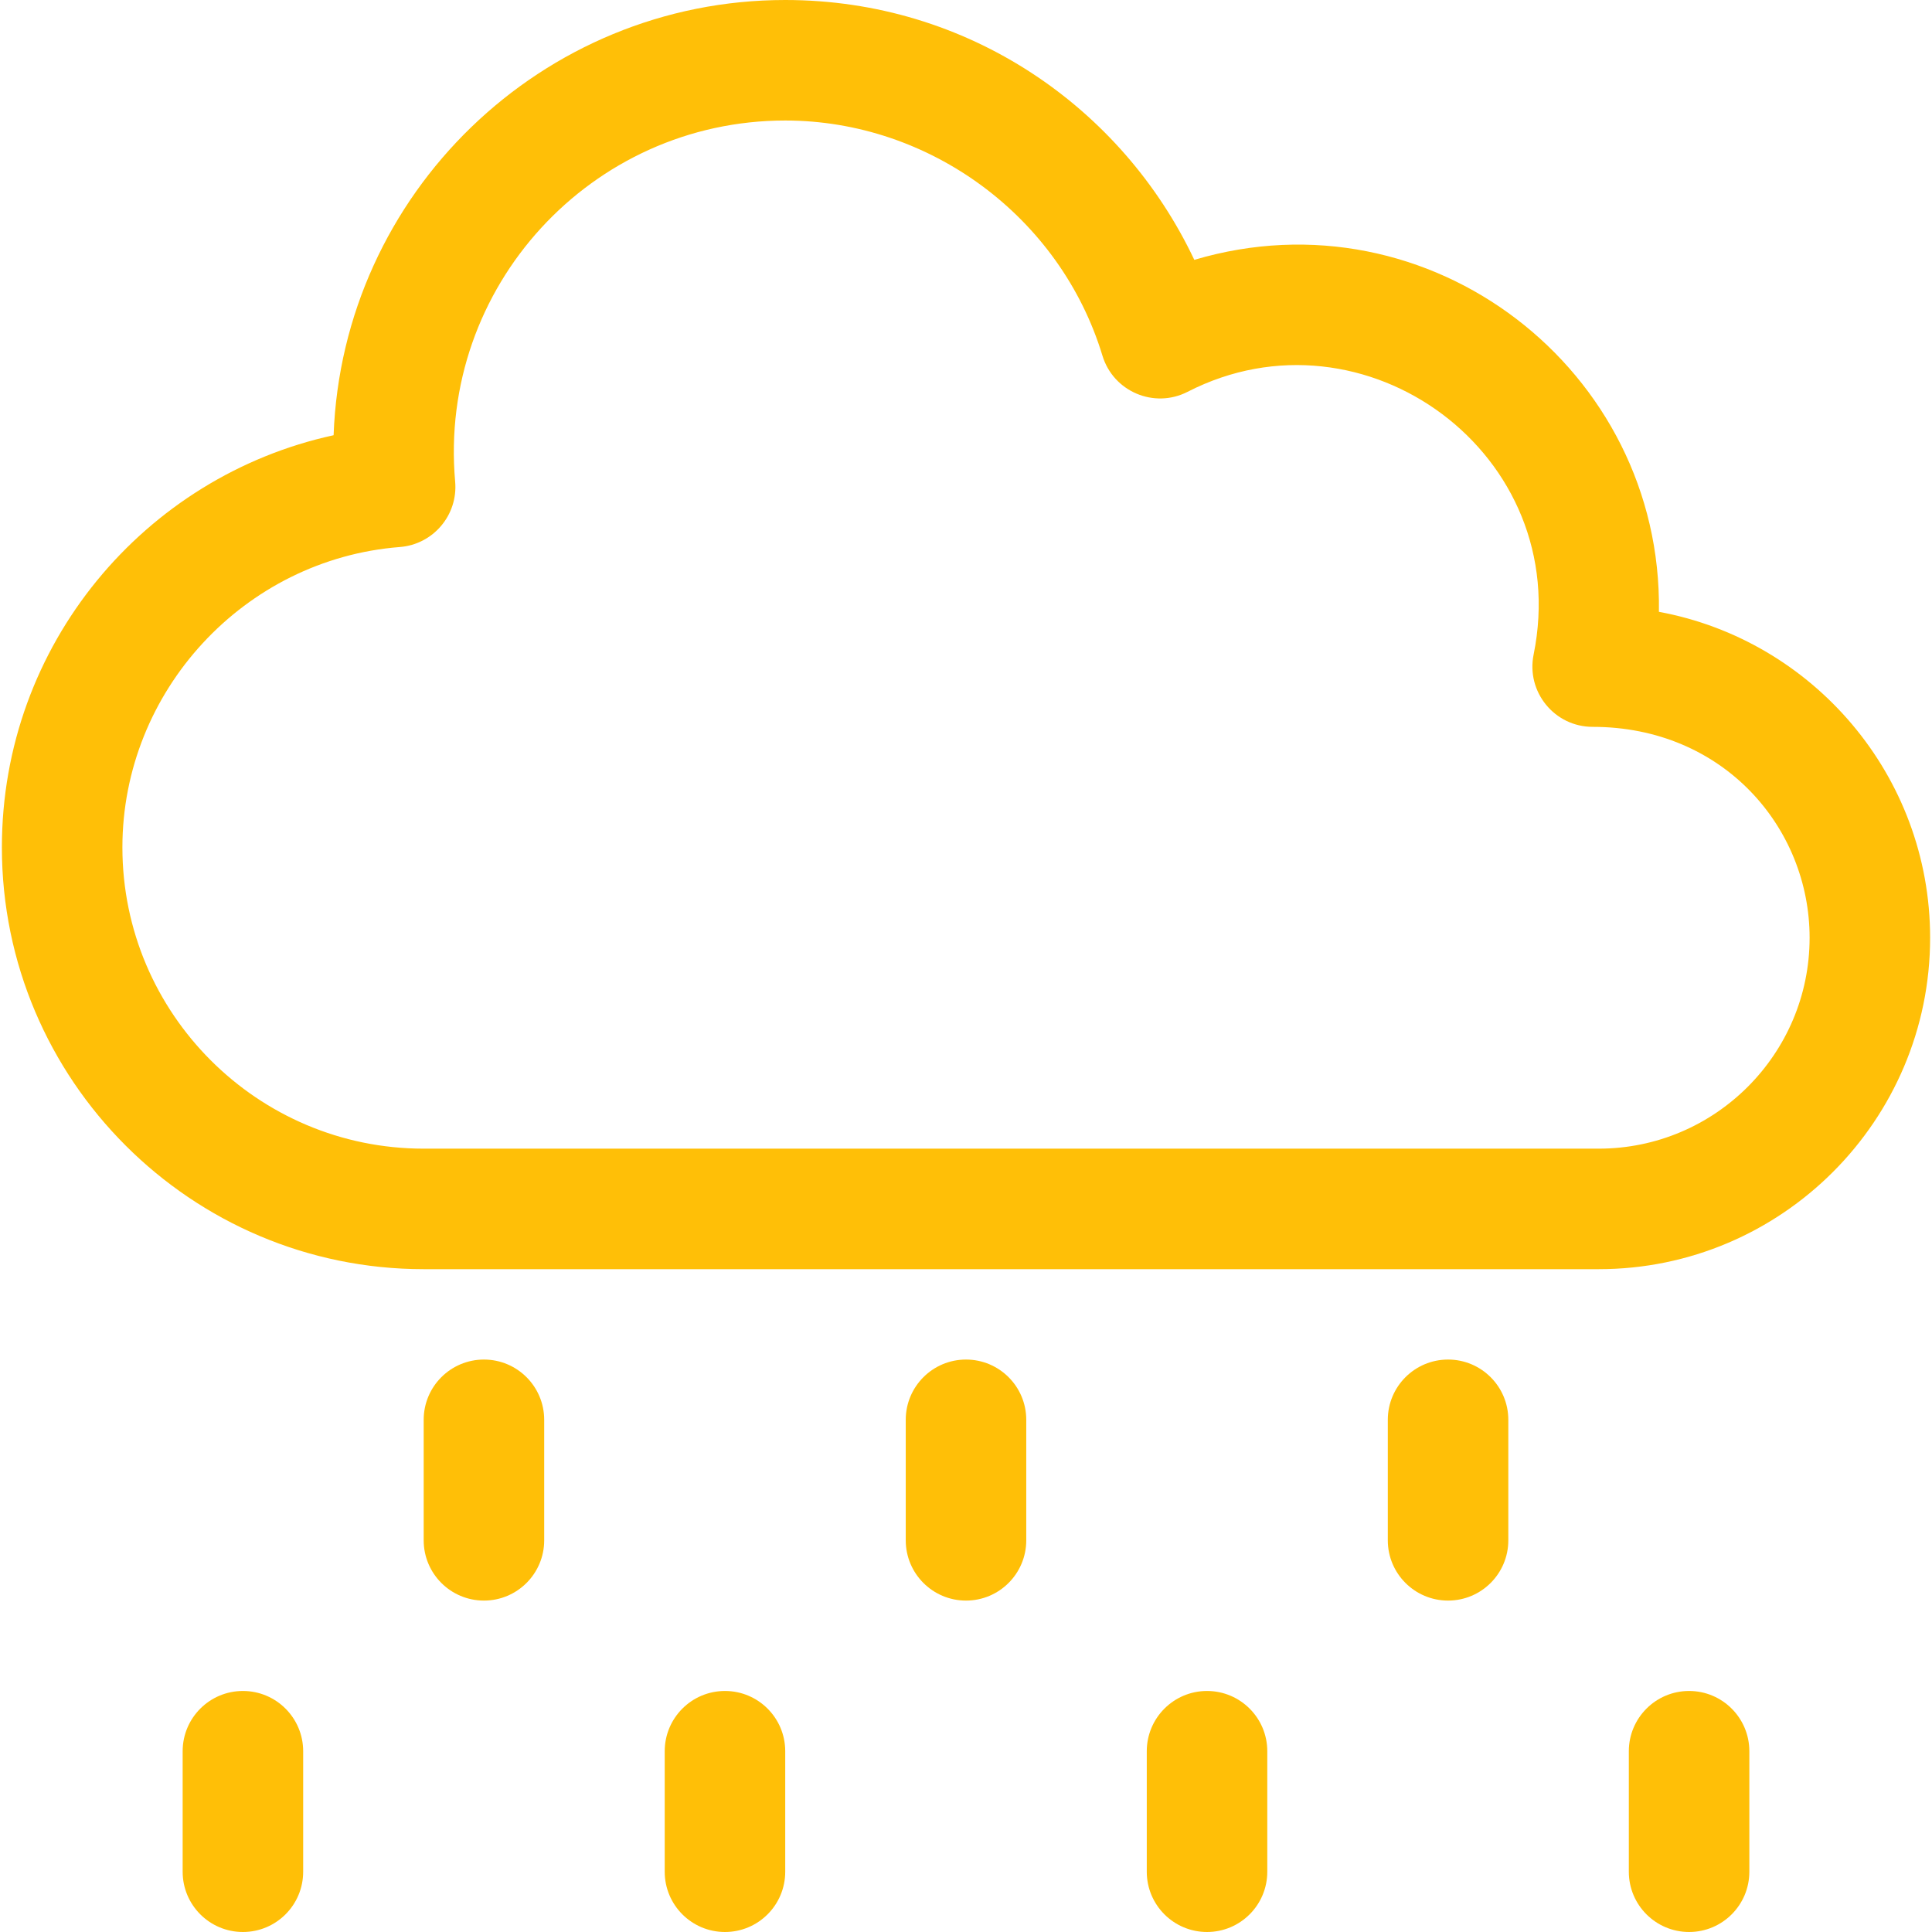 <?xml version="1.0" encoding="UTF-8" standalone="no"?><!DOCTYPE svg PUBLIC "-//W3C//DTD SVG 1.1//EN" "http://www.w3.org/Graphics/SVG/1.1/DTD/svg11.dtd"><svg width="100%" height="100%" viewBox="0 0 512 512" version="1.1" xmlns="http://www.w3.org/2000/svg" xmlns:xlink="http://www.w3.org/1999/xlink" xml:space="preserve" xmlns:serif="http://www.serif.com/" style="fill-rule:evenodd;clip-rule:evenodd;stroke-linejoin:round;stroke-miterlimit:2;"><g><path d="M439.63,162.139c0.967,-64.094 -60.699,-111.834 -123.128,-93.275c-19.066,-40.369 -59.955,-68.864 -108.408,-68.864c-64.556,0 -117.347,51.344 -119.686,115.339c-50.102,10.895 -87.909,55.513 -87.909,109.222c0,61.637 50.145,111.782 111.782,111.782l311.392,0c48.428,0 87.828,-39.4 87.828,-87.828c-0,-42.981 -31.033,-78.85 -71.871,-86.376Zm-15.957,142.266l-311.392,0c-44.026,0 -79.844,-35.818 -79.844,-79.844c-0,-41.412 32.294,-76.374 73.521,-79.595c8.84,-0.69 15.447,-8.469 14.662,-17.329c-4.57,-51.557 36.091,-95.699 87.474,-95.699c38.377,-0 72.945,25.626 84.063,62.316c2.886,9.522 13.707,14.126 22.573,9.577c46.848,-24.038 102.475,16.567 91.693,69.646c-2.004,9.875 5.544,19.147 15.65,19.147c34.64,-0 57.491,26.728 57.491,55.891c-0.001,30.817 -25.074,55.89 -55.891,55.89Z" style="fill:#ffbf07;fill-rule:nonzero;"/><path d="M256,360.296c-8.819,0 -15.969,7.15 -15.969,15.969l0,31.938c0,8.819 7.15,15.969 15.969,15.969c8.819,-0 15.969,-7.15 15.969,-15.969l-0,-31.938c-0,-8.819 -7.15,-15.969 -15.969,-15.969Z" style="fill:#ffbf07;fill-rule:nonzero;"/><path d="M383.75,360.296c-8.818,0 -15.968,7.15 -15.968,15.969l-0,31.938c-0,8.819 7.15,15.969 15.968,15.969c8.819,-0 15.969,-7.15 15.969,-15.969l0,-31.938c0,-8.819 -7.15,-15.969 -15.969,-15.969Z" style="fill:#ffbf07;fill-rule:nonzero;"/><path d="M128.25,360.296c-8.819,0 -15.969,7.15 -15.969,15.969l-0,31.938c-0,8.819 7.15,15.969 15.969,15.969c8.818,-0 15.968,-7.15 15.968,-15.969l0,-31.938c0,-8.819 -7.15,-15.969 -15.968,-15.969Z" style="fill:#ffbf07;fill-rule:nonzero;"/><path d="M192.125,448.125c-8.819,-0 -15.969,7.15 -15.969,15.969l-0,31.937c-0,8.819 7.15,15.969 15.969,15.969c8.819,0 15.969,-7.15 15.969,-15.969l-0,-31.937c-0,-8.819 -7.15,-15.969 -15.969,-15.969Z" style="fill:#ffbf07;fill-rule:nonzero;"/><path d="M319.875,448.125c-8.819,-0 -15.969,7.15 -15.969,15.969l0,31.937c0,8.819 7.15,15.969 15.969,15.969c8.819,0 15.969,-7.15 15.969,-15.969l0,-31.937c0,-8.819 -7.15,-15.969 -15.969,-15.969Z" style="fill:#ffbf07;fill-rule:nonzero;"/><path d="M447.626,448.125c-8.819,-0 -15.969,7.15 -15.969,15.969l-0,31.937c-0,8.819 7.15,15.969 15.969,15.969c8.819,0 15.969,-7.15 15.969,-15.969l-0,-31.937c-0,-8.819 -7.15,-15.969 -15.969,-15.969Z" style="fill:#ffbf07;fill-rule:nonzero;"/><path d="M64.374,448.125c-8.819,-0 -15.969,7.15 -15.969,15.969l0,31.937c0,8.819 7.15,15.969 15.969,15.969c8.819,0 15.969,-7.15 15.969,-15.969l0,-31.937c0,-8.819 -7.15,-15.969 -15.969,-15.969Z" style="fill:#ffbf07;fill-rule:nonzero;"/></g></svg>